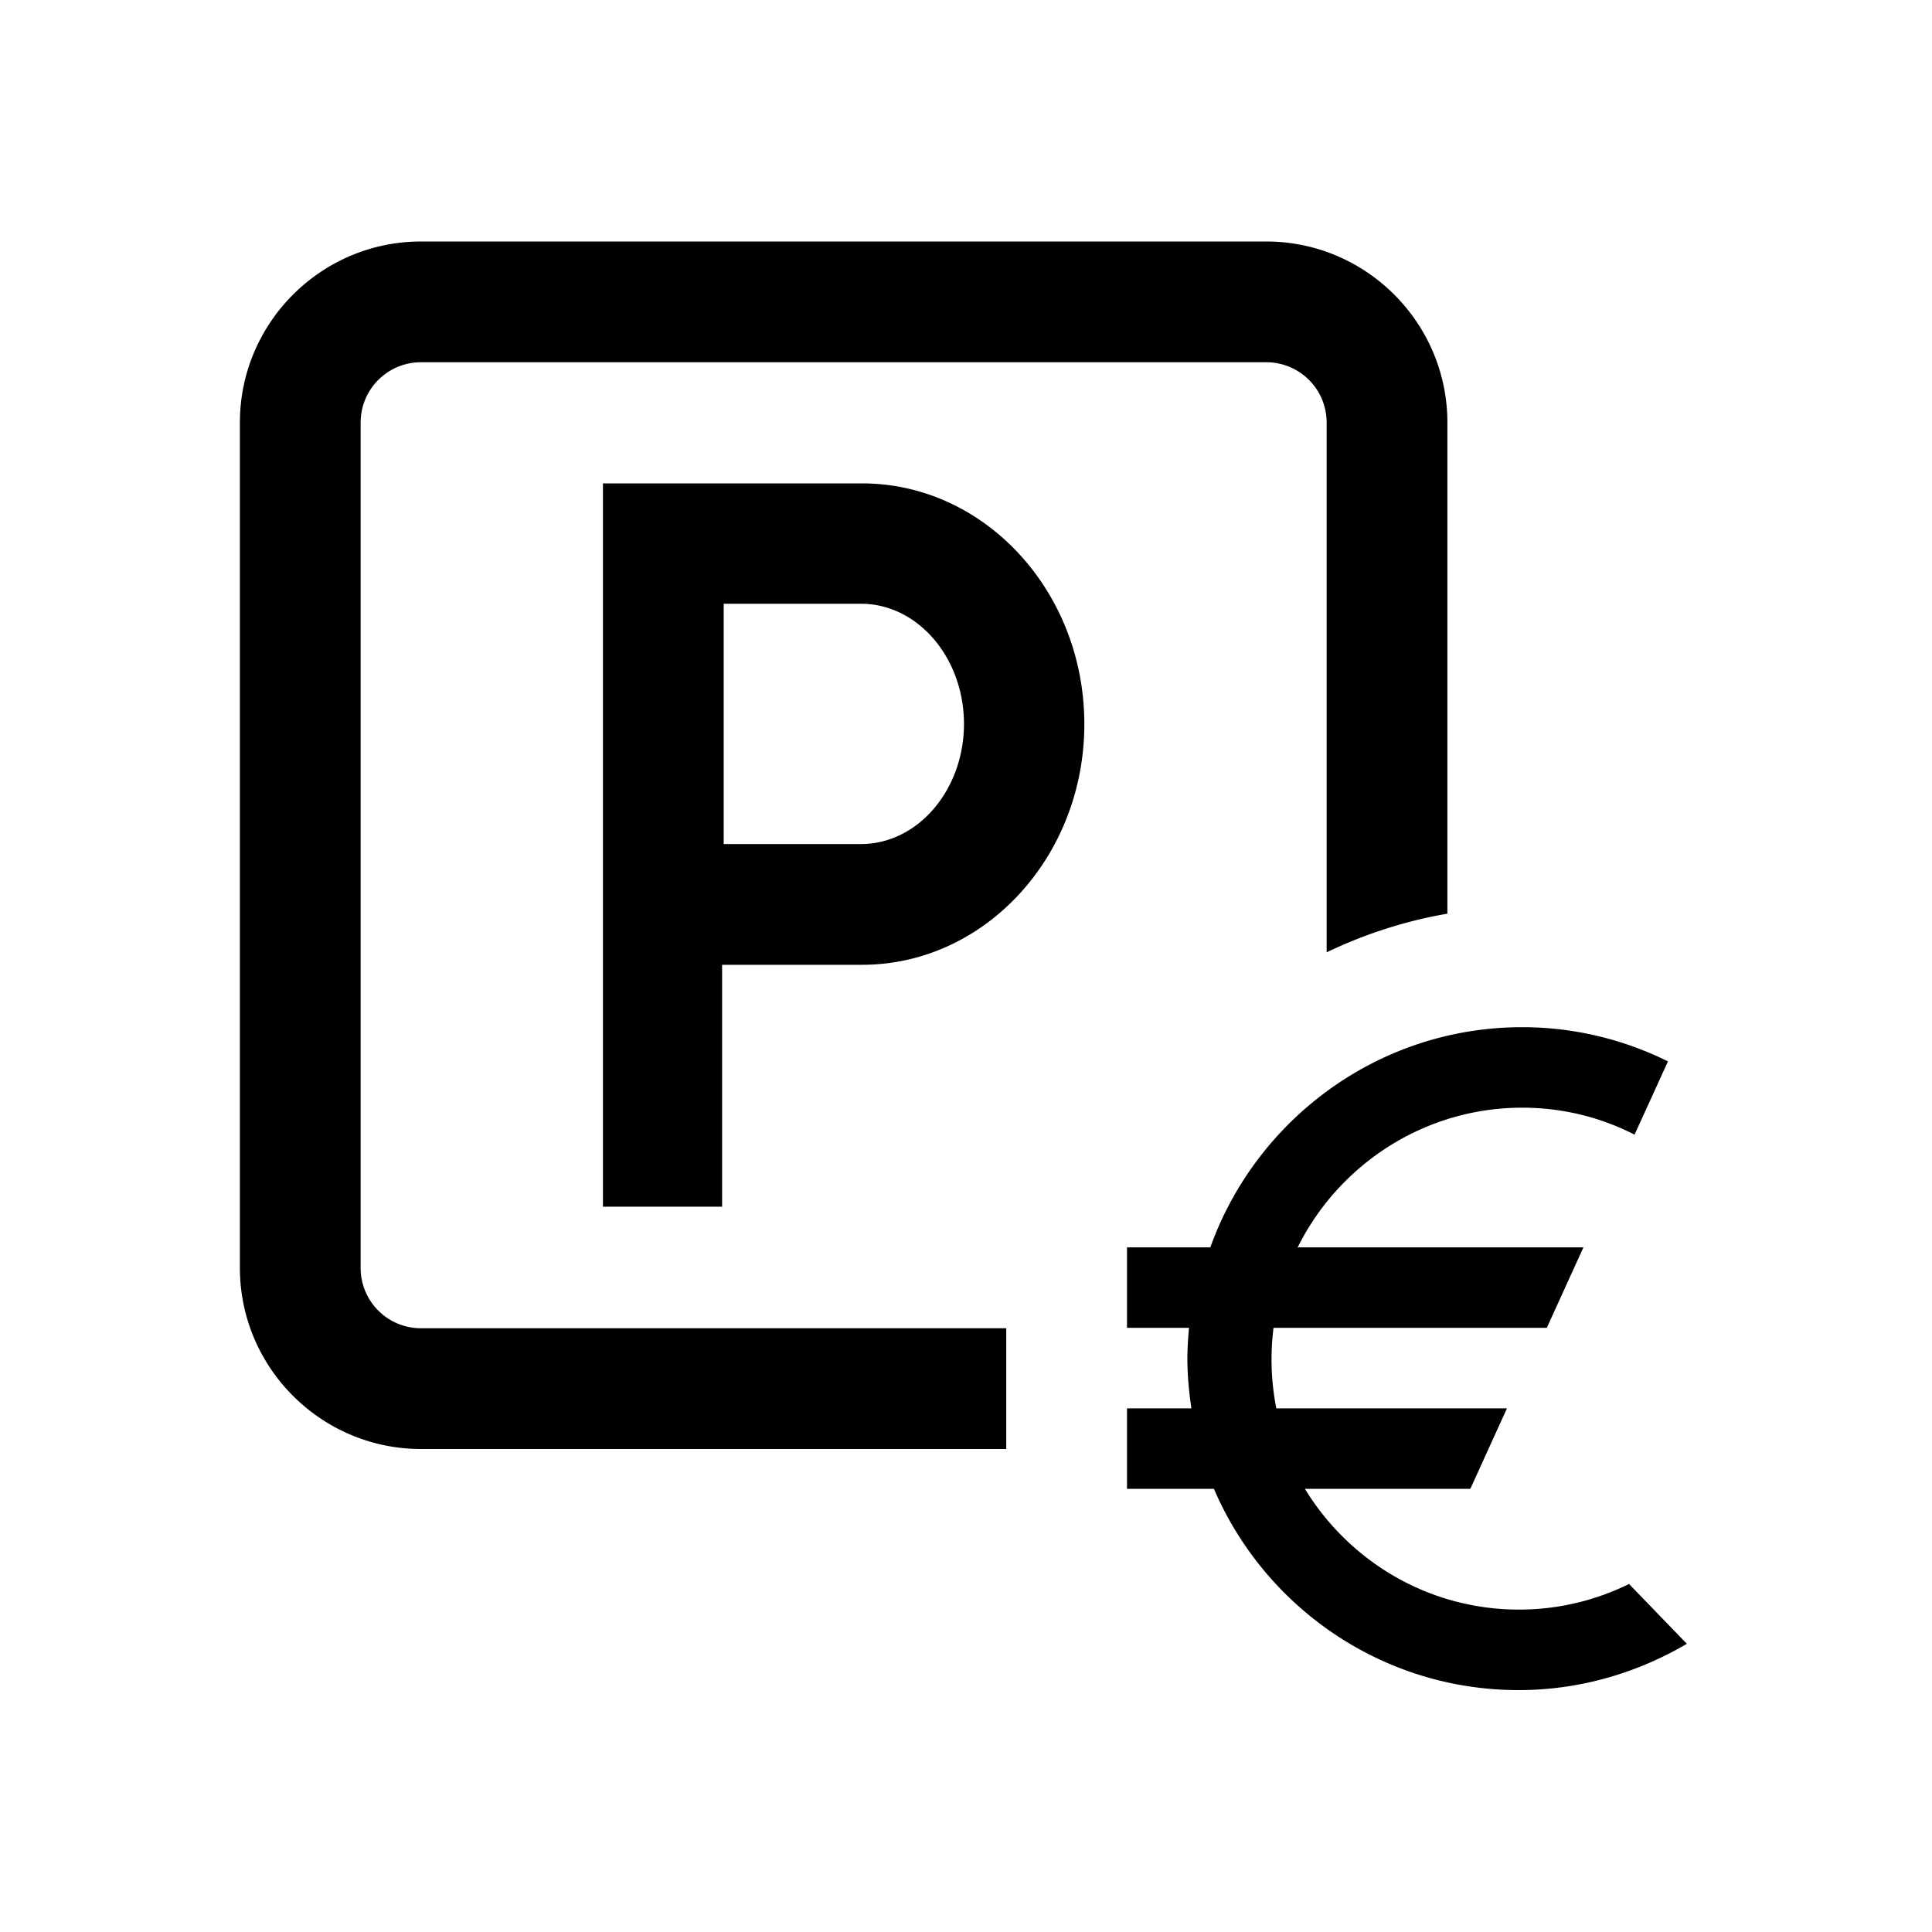 <svg xmlns="http://www.w3.org/2000/svg" viewBox="0 0 48 48"><title>Parkeerkosten</title><path d="M10.46 33H25v3H10.46c-2.48 0-4.5-2.02-4.5-4.5v-21c0-2.48 2.02-4.5 4.5-4.5h21c2.48 0 4.5 2.02 4.5 4.5v12.2c-1.05.18-2.06.51-3 .96V10.5c0-.83-.67-1.5-1.5-1.5h-21c-.83 0-1.5.67-1.5 1.5v21c0 .83.67 1.5 1.5 1.5Zm16.48-15.01c0 3.3-2.48 5.98-5.52 5.98h-3.48v6.01h-2.96V12.01h6.44c3.04 0 5.52 2.68 5.52 5.98Zm-2.99 0c0-1.65-1.15-2.99-2.56-2.99h-3.41v5.97h3.41c1.41 0 2.56-1.34 2.56-2.99Zm16.53 21.36c-.83.41-1.76.64-2.74.64-2.25 0-4.22-1.2-5.32-3h4.11l.91-2h-5.73a6.284 6.284 0 0 1-.07-2h6.79l.91-2h-7.1c1.02-2.05 3.14-3.47 5.58-3.47 1 0 1.95.24 2.79.67l.83-1.82a8.14 8.14 0 0 0-3.62-.85c-3.57 0-6.61 2.29-7.75 5.47H28v2h1.54c-.02.25-.04.51-.04.76 0 .42.04.83.1 1.24H28v2h2.16c1.26 2.94 4.18 5 7.57 5 1.53 0 2.95-.43 4.18-1.15l-1.44-1.49Z"/></svg>
